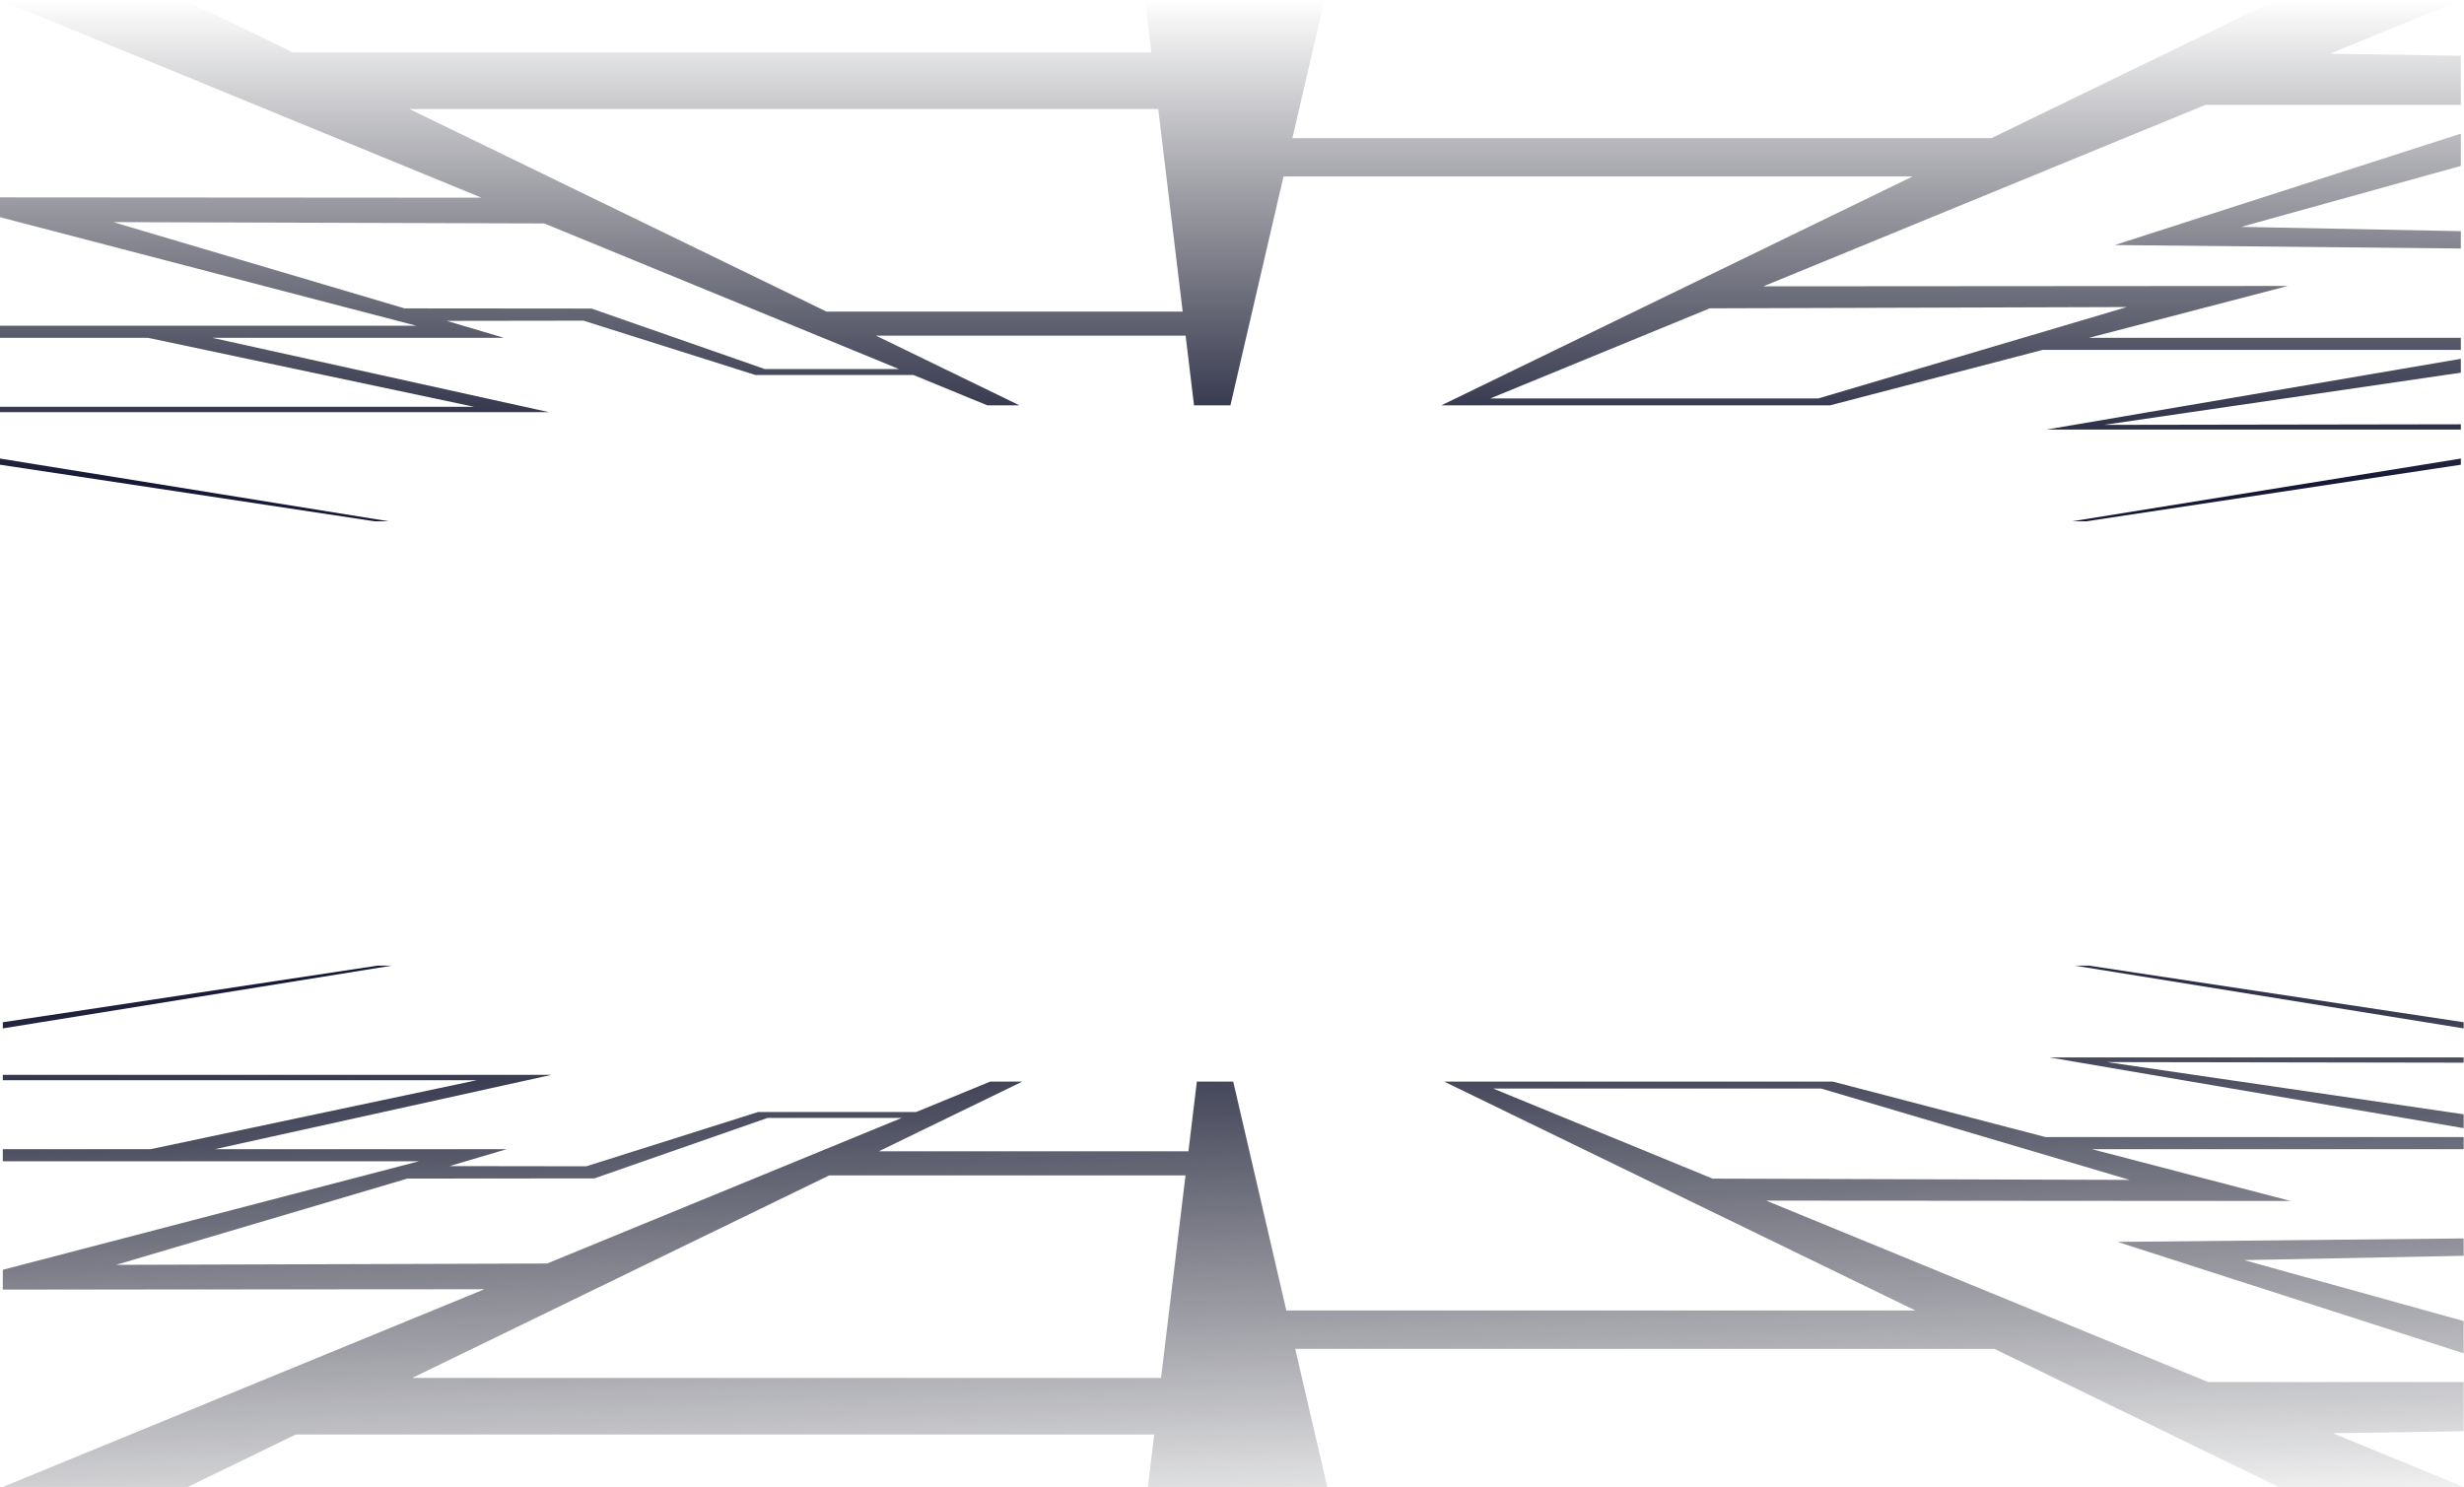 <svg width="2568" height="1550" viewBox="0 0 2568 1550" fill="none" xmlns="http://www.w3.org/2000/svg">
<path fill-rule="evenodd" clip-rule="evenodd" d="M2567.64 1065.59V1072.01L2162.43 1006.59H2177.07L2567.64 1065.59ZM2567.64 1175.98V1161.53L2195.74 1107.11L2567.64 1107.73V1102.24H2162.43H2135.96L2567.64 1175.98ZM504.841 1343.92L2.936 1550H195.689L308.195 1495.34H1202.92L1196.31 1550H1383.27L1349.88 1406H2078.48L2374.89 1550H2567.64L2431.3 1494.02L2567.64 1491.92V1440.69H2301.42L1840.72 1251.53L2387.34 1251.9L2180.2 1197.89H2567.64V1185.27H2131.84L1910.14 1127.46H1898.12H1873.61H1538.57H1528.06H1505.12L1996.26 1366.06H1340.62L1285.29 1127.46H1247.37L1238.59 1200.13H915.867L1065.46 1127.46H1032.01L954.882 1159.13H817.711H790.208H790.207L790.057 1159.18L770.612 1165.3H770.682L611.065 1215.75L468.423 1215.55L528.073 1197.89H527.966H485.087L224.035 1197.89L574.999 1120.37H2.936V1126.01H496.949L157.018 1197.89L2.936 1197.89V1210.5H436.725L2.936 1323.61V1344.26L504.841 1343.92ZM424.58 1228.54L619.427 1228.37L800.036 1165.3H939.852L570.175 1317.09L120.952 1318.48L424.58 1228.54ZM1556.17 1134.69H1898L2219.58 1229.94L1784.89 1228.6L1556.17 1134.69ZM864.238 1225.22L429.602 1436.36H1210.04L1235.56 1225.22H864.238ZM2567.64 1309.03L2338.76 1313.51L2567.64 1377.05V1410.71L2207.03 1294.58L2567.64 1290.94V1309.03ZM2.936 1072.01V1065.59L393.506 1006.59H408.146L2.936 1072.01Z" fill="url(#paint0_linear_219_123)"/>
<path fill-rule="evenodd" clip-rule="evenodd" d="M2564.71 484.405V477.985L2159.5 543.412H2174.14L2564.71 484.405ZM2564.71 374.02V388.471L2192.81 442.886L2564.71 442.274V447.76H2159.5H2133.02L2564.71 374.02ZM501.906 206.082L0 0H192.754L305.259 54.656H1199.98L1193.38 0H1380.33L1346.94 143.996H2075.55L2371.95 0H2564.71L2428.36 55.983L2564.71 58.081V109.311H2298.49L1837.79 298.473L2384.4 298.097L2177.26 352.115H2564.71V364.726H2128.9L1907.21 422.538H1895.19H1870.67H1535.63H1525.12H1502.18L1993.33 183.938H1337.68L1282.35 422.538H1244.43L1235.65 349.865H912.931L1062.52 422.538H1029.08L951.946 390.868H814.776H787.272H787.272L787.121 390.821L767.676 384.697H767.747L608.13 334.245L465.487 334.446L525.137 352.115H525.031H482.152H221.099L572.064 429.629H0V423.995H494.014L154.083 352.115H0V339.503H433.79L0 226.385V205.736L501.906 206.082ZM421.645 321.459L616.492 321.634L797.101 384.697H936.916L567.239 232.908L118.017 231.522L421.645 321.459ZM1553.23 415.312H1895.07L2216.64 320.056L1781.95 321.399L1553.23 415.312ZM861.302 324.784L426.666 113.636H1207.11L1232.62 324.784H861.302ZM2564.71 240.971L2335.82 236.491L2564.71 172.952V139.295L2204.1 255.415L2564.71 259.061V240.971ZM0 477.985V484.405L390.57 543.412H405.211L0 477.985Z" fill="url(#paint1_linear_219_123)"/>
<defs>
<linearGradient id="paint0_linear_219_123" x1="1285.29" y1="990.784" x2="1306.14" y2="1630.5" gradientUnits="userSpaceOnUse">
<stop stop-color="#161936"/>
<stop offset="1" stop-color="#070812" stop-opacity="0"/>
</linearGradient>
<linearGradient id="paint1_linear_219_123" x1="1282.64" y1="503" x2="1282.64" y2="0" gradientUnits="userSpaceOnUse">
<stop stop-color="#161936"/>
<stop offset="1" stop-color="#070812" stop-opacity="0"/>
</linearGradient>
</defs>
</svg>
